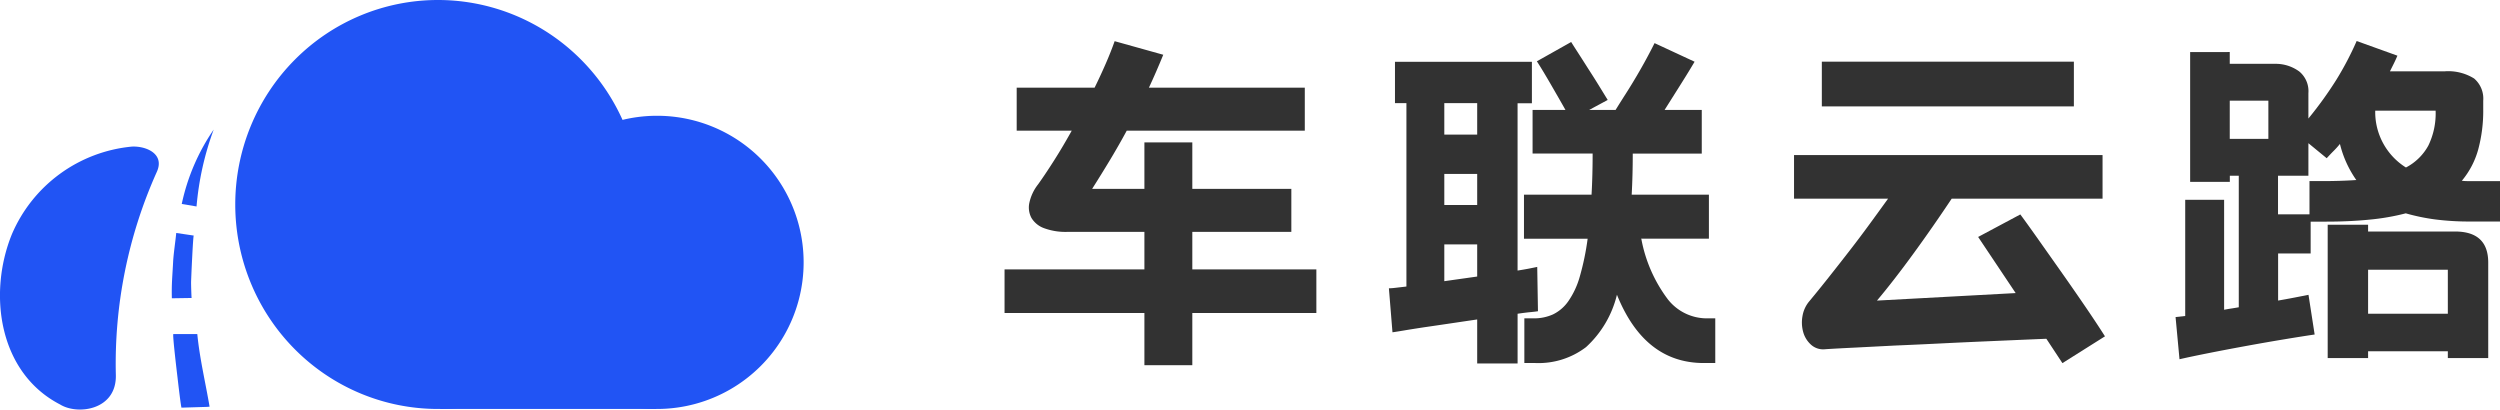 <svg xmlns="http://www.w3.org/2000/svg" viewBox="0 0 122.09 20" class="design-iconfont">
  <g fill="#2154f4">
    <path data-name="路径 438" d="M298.751,366.348c-.028,0-.188-1.395-.2-1.5s-.252-2.089-.2-2.094l1.169,0c.115,1.187.4,2.371.6,3.547,0,0-.1.006-.1.009Zm.493-5.356-.966.015c-.019-.71.028-1.094.061-1.77.019-.394.116-1.025.153-1.42l.855.127c-.034,0-.126,2.07-.13,2.271C299.214,360.336,299.236,360.992,299.243,360.992Zm.24-4.469-.723-.122a10.133,10.133,0,0,1,1.56-3.633A14.372,14.372,0,0,0,299.483,356.523Z" transform="translate(-289.885 -346.44)"/>
    <path data-name="路径 439" d="M234.846,370.782c.057,1.735-1.865,1.991-2.724,1.458-3-1.549-3.527-5.408-2.358-8.3a7.1,7.1,0,0,1,5.868-4.293c.712-.033,1.623.366,1.208,1.252A22.857,22.857,0,0,0,234.846,370.782Z" transform="translate(-229.189 -352.488)"/>
    <path data-name="椭圆 1" transform="translate(24.928 5.654)" d="M7.159 0A7.159 7.159 0 1 0 7.159 14.318A7.159 7.159 0 1 0 7.159 0Z"/>
    <path data-name="椭圆 2" transform="translate(11.489)" d="M9.9 0A9.9 9.986 0 1 0 9.9 19.972A9.9 9.986 0 1 0 9.9 0Z"/>
    <path data-name="矩形 1590" transform="translate(21.493 15.402)" d="M0 0H10.56V4.569H0z"/>
  </g>
  <g data-name="组 338" fill="#323232">
    <path data-name="路径 479" d="M617.3,345.062H610.47v-2.13H617.3V341.1h-3.754a3.022,3.022,0,0,1-1.152-.183,1.189,1.189,0,0,1-.611-.5,1.083,1.083,0,0,1-.1-.742,2.213,2.213,0,0,1,.428-.9q.349-.488.777-1.161t.864-1.458h-2.689v-2.1h3.806q.3-.611.55-1.187t.428-1.082l2.374.663q-.349.856-.7,1.606h7.612v2.1h-8.695q-.367.681-.786,1.379T614.747,339H617.3v-2.27h2.34V339h4.836v2.1h-4.836v1.833h6.058v2.13h-6.058v2.549H617.3Z" transform="translate(-561.412 -329.776)"/>
    <path data-name="路径 480" d="M748.183,345.182q-.1.018-.367.044t-.628.079v2.427h-1.973v-2.148q-.681.1-1.353.2t-1.248.183q-.576.088-.986.157t-.55.087l-.175-2.148a3.264,3.264,0,0,0,.332-.026l.524-.061v-8.957H741.2V333h6.687v2.025h-.7v8.171q.332-.052.576-.1t.384-.078Zm-4.574-8.625h1.606v-1.537h-1.606Zm0,3.439h1.606v-1.519h-1.606Zm0,3.719,1.606-.227v-1.571h-1.606Zm9.62-2.078a7.014,7.014,0,0,0,1.3,2.968,2.421,2.421,0,0,0,1.859.925h.454v2.182h-.559q-2.9,0-4.243-3.335a5.074,5.074,0,0,1-1.51,2.558,3.827,3.827,0,0,1-2.471.777h-.541v-2.182h.454a2.235,2.235,0,0,0,.943-.192,1.947,1.947,0,0,0,.751-.646,4.017,4.017,0,0,0,.559-1.2,12.751,12.751,0,0,0,.384-1.851H747.5V339.49h3.3q.052-.908.053-2.008h-2.933v-2.13h1.606q-.157-.279-.358-.629l-.393-.681q-.192-.331-.367-.62t-.279-.445l1.676-.943q.052.088.3.472t.541.847q.3.463.568.9t.375.611l-.908.489h1.292q.227-.367.5-.794t.524-.855q.253-.428.48-.847t.4-.768l1.955.908q-.245.419-.646,1.056l-.82,1.3h1.816v2.13h-3.37q0,1.065-.052,2.008h3.771v2.148Z" transform="translate(-673.075 -329.983)"/>
    <path data-name="路径 481" d="M890.7,352.24l-1.24.052-1.825.079q-1.021.044-2.148.1t-2.182.1l-1.947.1q-.89.043-1.449.079a.885.885,0,0,1-.7-.218,1.3,1.3,0,0,1-.384-.62,1.739,1.739,0,0,1-.035-.777,1.5,1.5,0,0,1,.332-.725q.436-.524.934-1.152t1.013-1.292q.515-.663,1-1.327t.9-1.24h-4.592v-2.13h15.067v2.13h-7.368q-.454.681-.934,1.371t-.952,1.336q-.471.646-.925,1.231t-.838,1.039l6.774-.367-1.833-2.741,2.06-1.1q.349.471.873,1.213l1.109,1.571q.585.83,1.152,1.659t1,1.51l-2.078,1.309Zm-10.965-11.349v-2.182h12.309v2.182Z" transform="translate(-790.764 -335.696)"/>
    <path data-name="路径 482" d="M1010.489,332.213v.576h2.287a1.949,1.949,0,0,1,1.109.375,1.245,1.245,0,0,1,.445,1.056v1.24a18.524,18.524,0,0,0,1.37-1.9,15.211,15.211,0,0,0,.987-1.885l1.99.716q-.088.21-.183.4l-.183.366h2.654a2.386,2.386,0,0,1,1.458.349,1.291,1.291,0,0,1,.445,1.083v.419a7.235,7.235,0,0,1-.245,1.964,4.058,4.058,0,0,1-.8,1.528,2.37,2.37,0,0,0,.3.017h1.571v1.973h-1.414a13.3,13.3,0,0,1-1.746-.1,9.91,9.91,0,0,1-1.449-.3,11.047,11.047,0,0,1-1.755.306q-.969.1-2.174.1h-.716v1.554h-1.589v2.3q.4-.069.768-.14t.716-.14l.3,1.938q-.594.087-1.493.236t-1.851.323q-.952.174-1.833.349t-1.423.3l-.192-2.06.471-.052v-5.674h1.9V344.8q.174-.035.349-.061c.116-.018.238-.038.367-.061v-6.425h-.437v.3h-1.938v-6.338Zm0,2.374v1.868h1.886v-1.868Zm3.841,2.078v1.589h-1.484v1.886h1.537v-1.624h.611q.908,0,1.676-.052a5.212,5.212,0,0,1-.8-1.763,4.088,4.088,0,0,1-.306.34q-.166.166-.34.358Zm6.809,10.161h-3.894v.332h-1.973v-6.512h1.973v.332h4.243q1.624,0,1.624,1.519v4.662h-1.973Zm-3.894-3.981v2.147h3.894v-2.147Zm.349-7.769a3.191,3.191,0,0,0,1.5,2.776,2.637,2.637,0,0,0,1.091-1.065,3.591,3.591,0,0,0,.358-1.711Z" transform="translate(-901.597 -329.672)"/>
  </g>
</svg>
